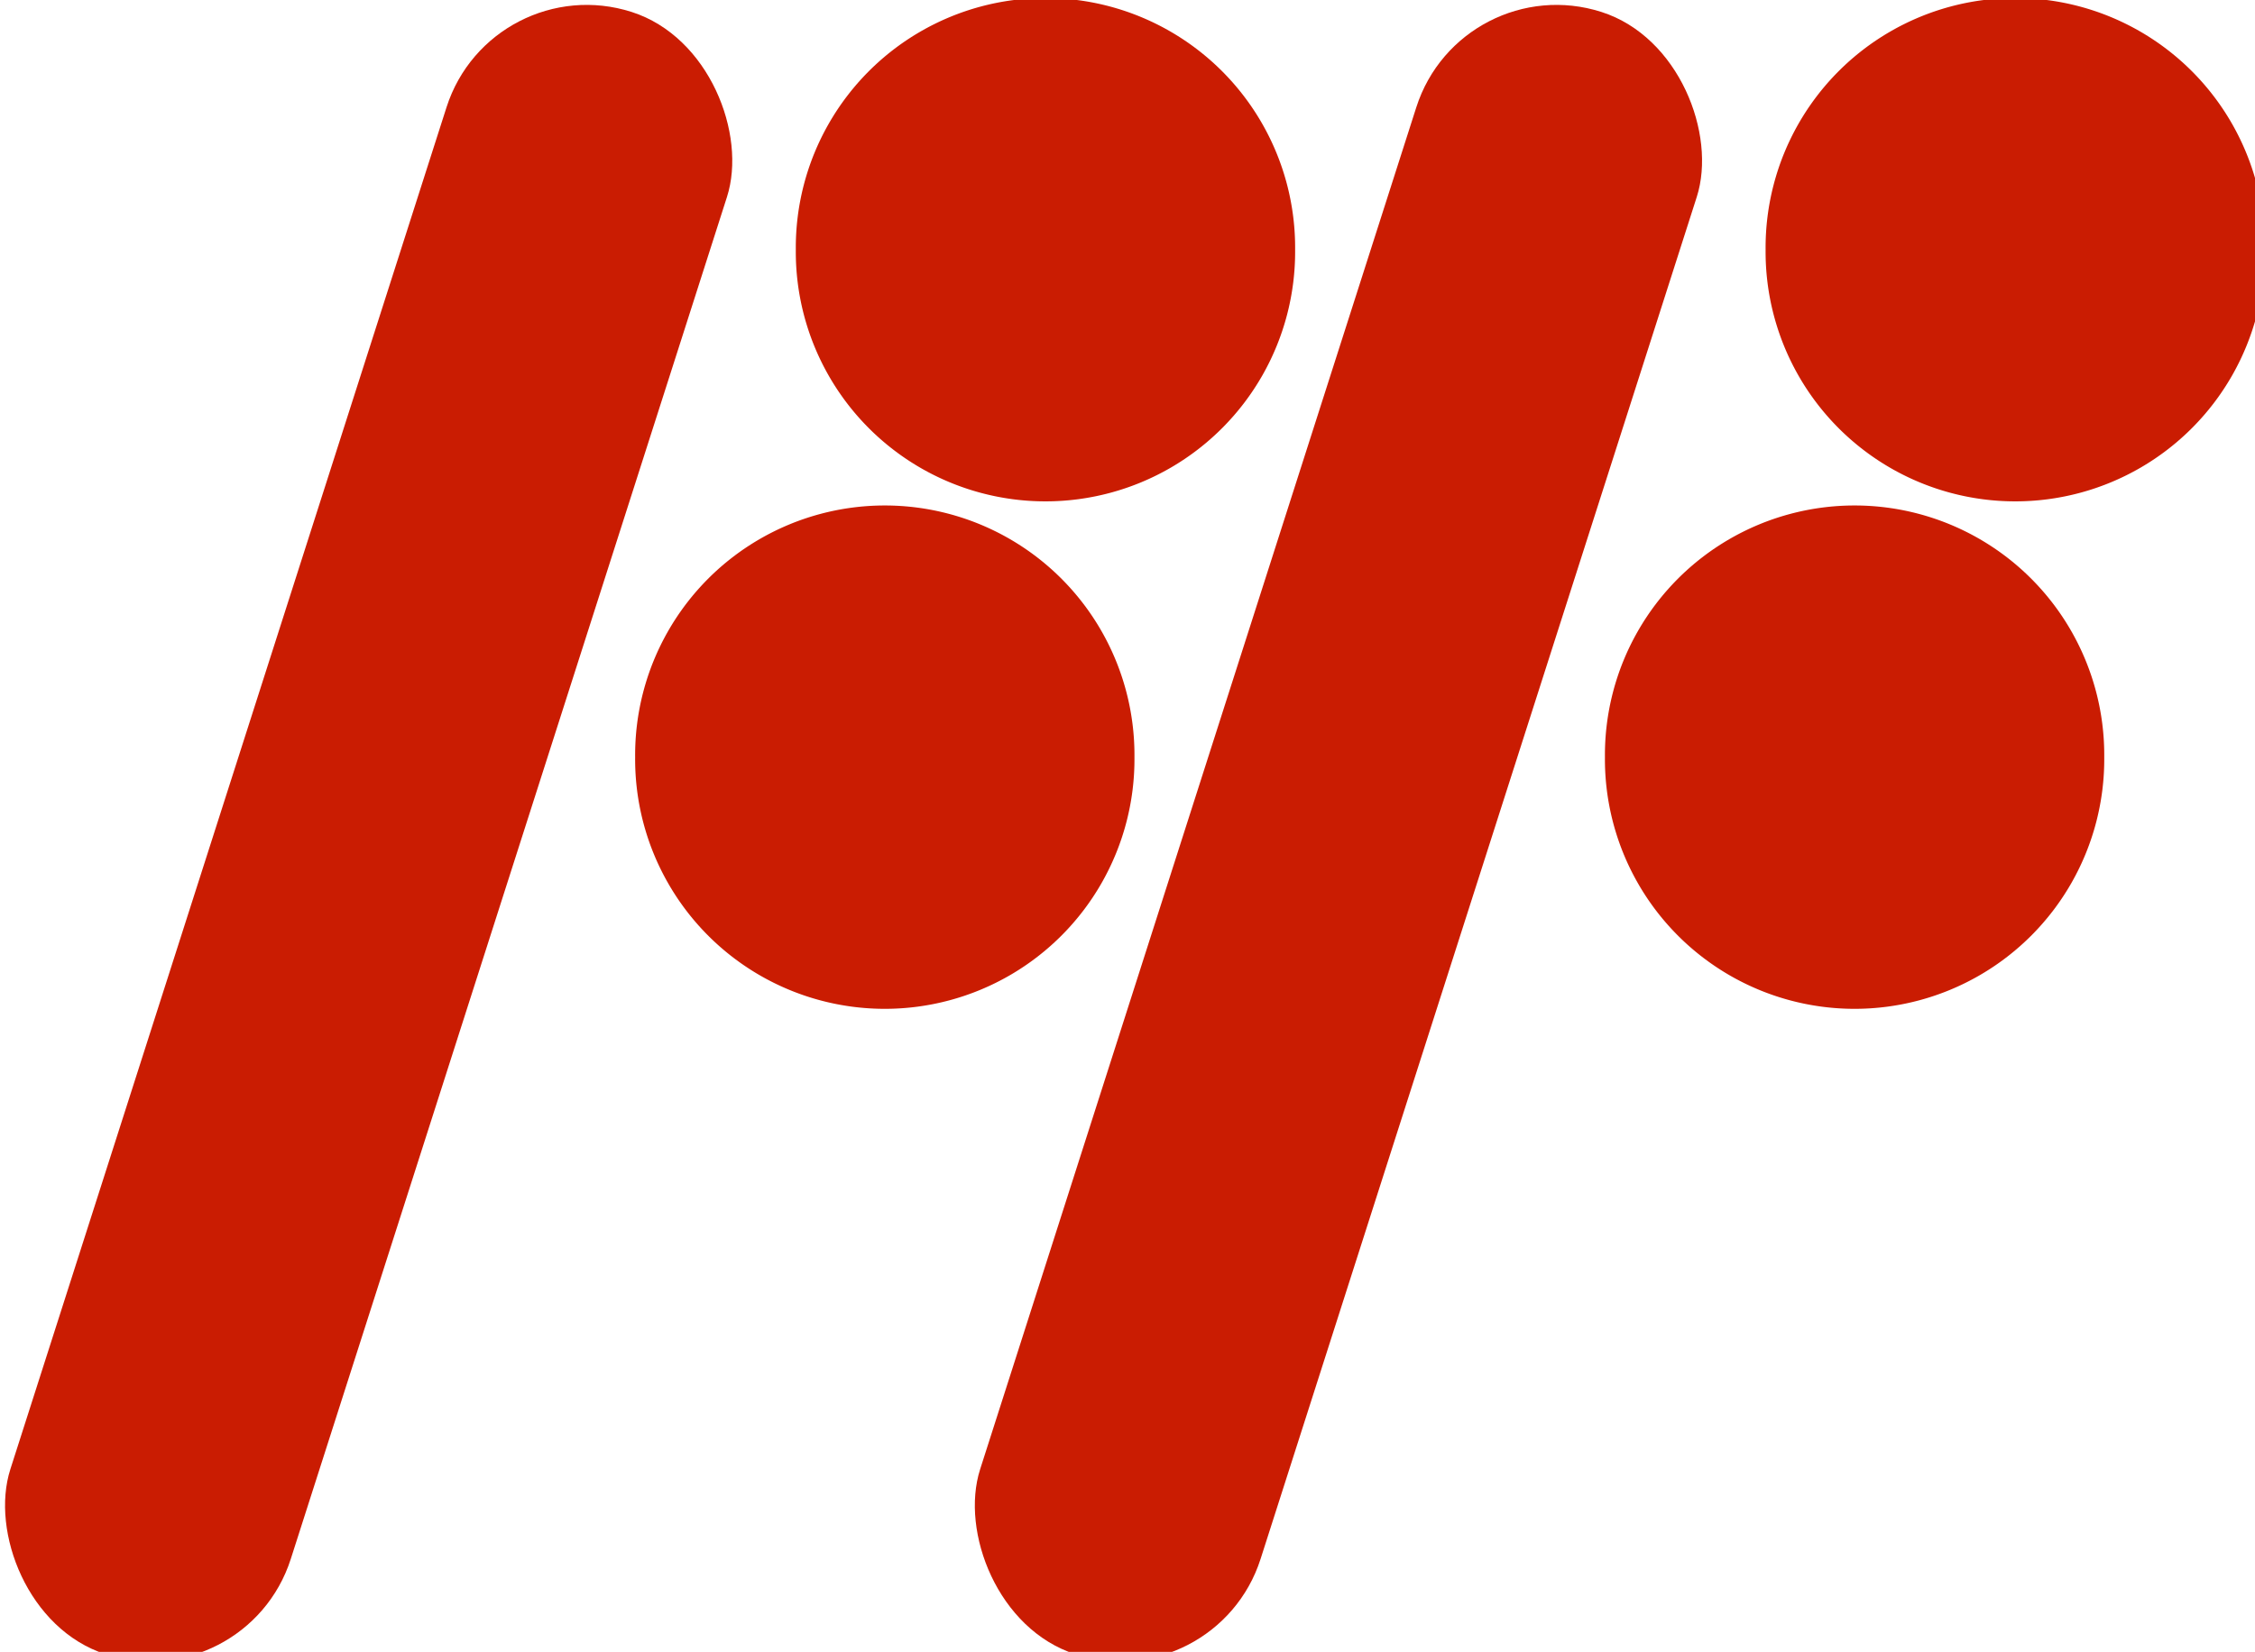 <?xml version="1.0" encoding="UTF-8"?>
<svg version="1.0" viewBox="0 0 16 11.724" xmlns="http://www.w3.org/2000/svg">
<g transform="translate(-.223)" fill="#ca1c02">
<g transform="matrix(.012 0 0 .012 -3.902 -.007)">
<path transform="matrix(1.025 0 0 1.025 -30.273 -2.885)" d="m1112 147.46a144.02 144.02 0 1 1-288.03 0 144.02 144.02 0 1 1 288.03 0z"/>
<rect transform="rotate(17.753)" x="598.35" y="-211.4" width="174.1" height="1019.9" rx="87.049" ry="87.049"/>
<path transform="matrix(1.025 0 0 1.025 -125.27 297.25)" d="m1112 147.46a144.02 144.02 0 1 1-288.03 0 144.02 144.02 0 1 1 288.03 0z"/>
</g>
<g transform="matrix(.012 0 0 .012 2.979 -.007)">
<path transform="matrix(1.025 0 0 1.025 -30.273 -2.885)" d="m1112 147.46a144.02 144.02 0 1 1-288.03 0 144.02 144.02 0 1 1 288.03 0z"/>
<rect transform="rotate(17.753)" x="598.35" y="-211.4" width="174.1" height="1019.9" rx="87.049" ry="87.049"/>
<path transform="matrix(1.025 0 0 1.025 -125.27 297.25)" d="m1112 147.46a144.02 144.02 0 1 1-288.03 0 144.02 144.02 0 1 1 288.03 0z"/>
</g>
</g>
</svg>
